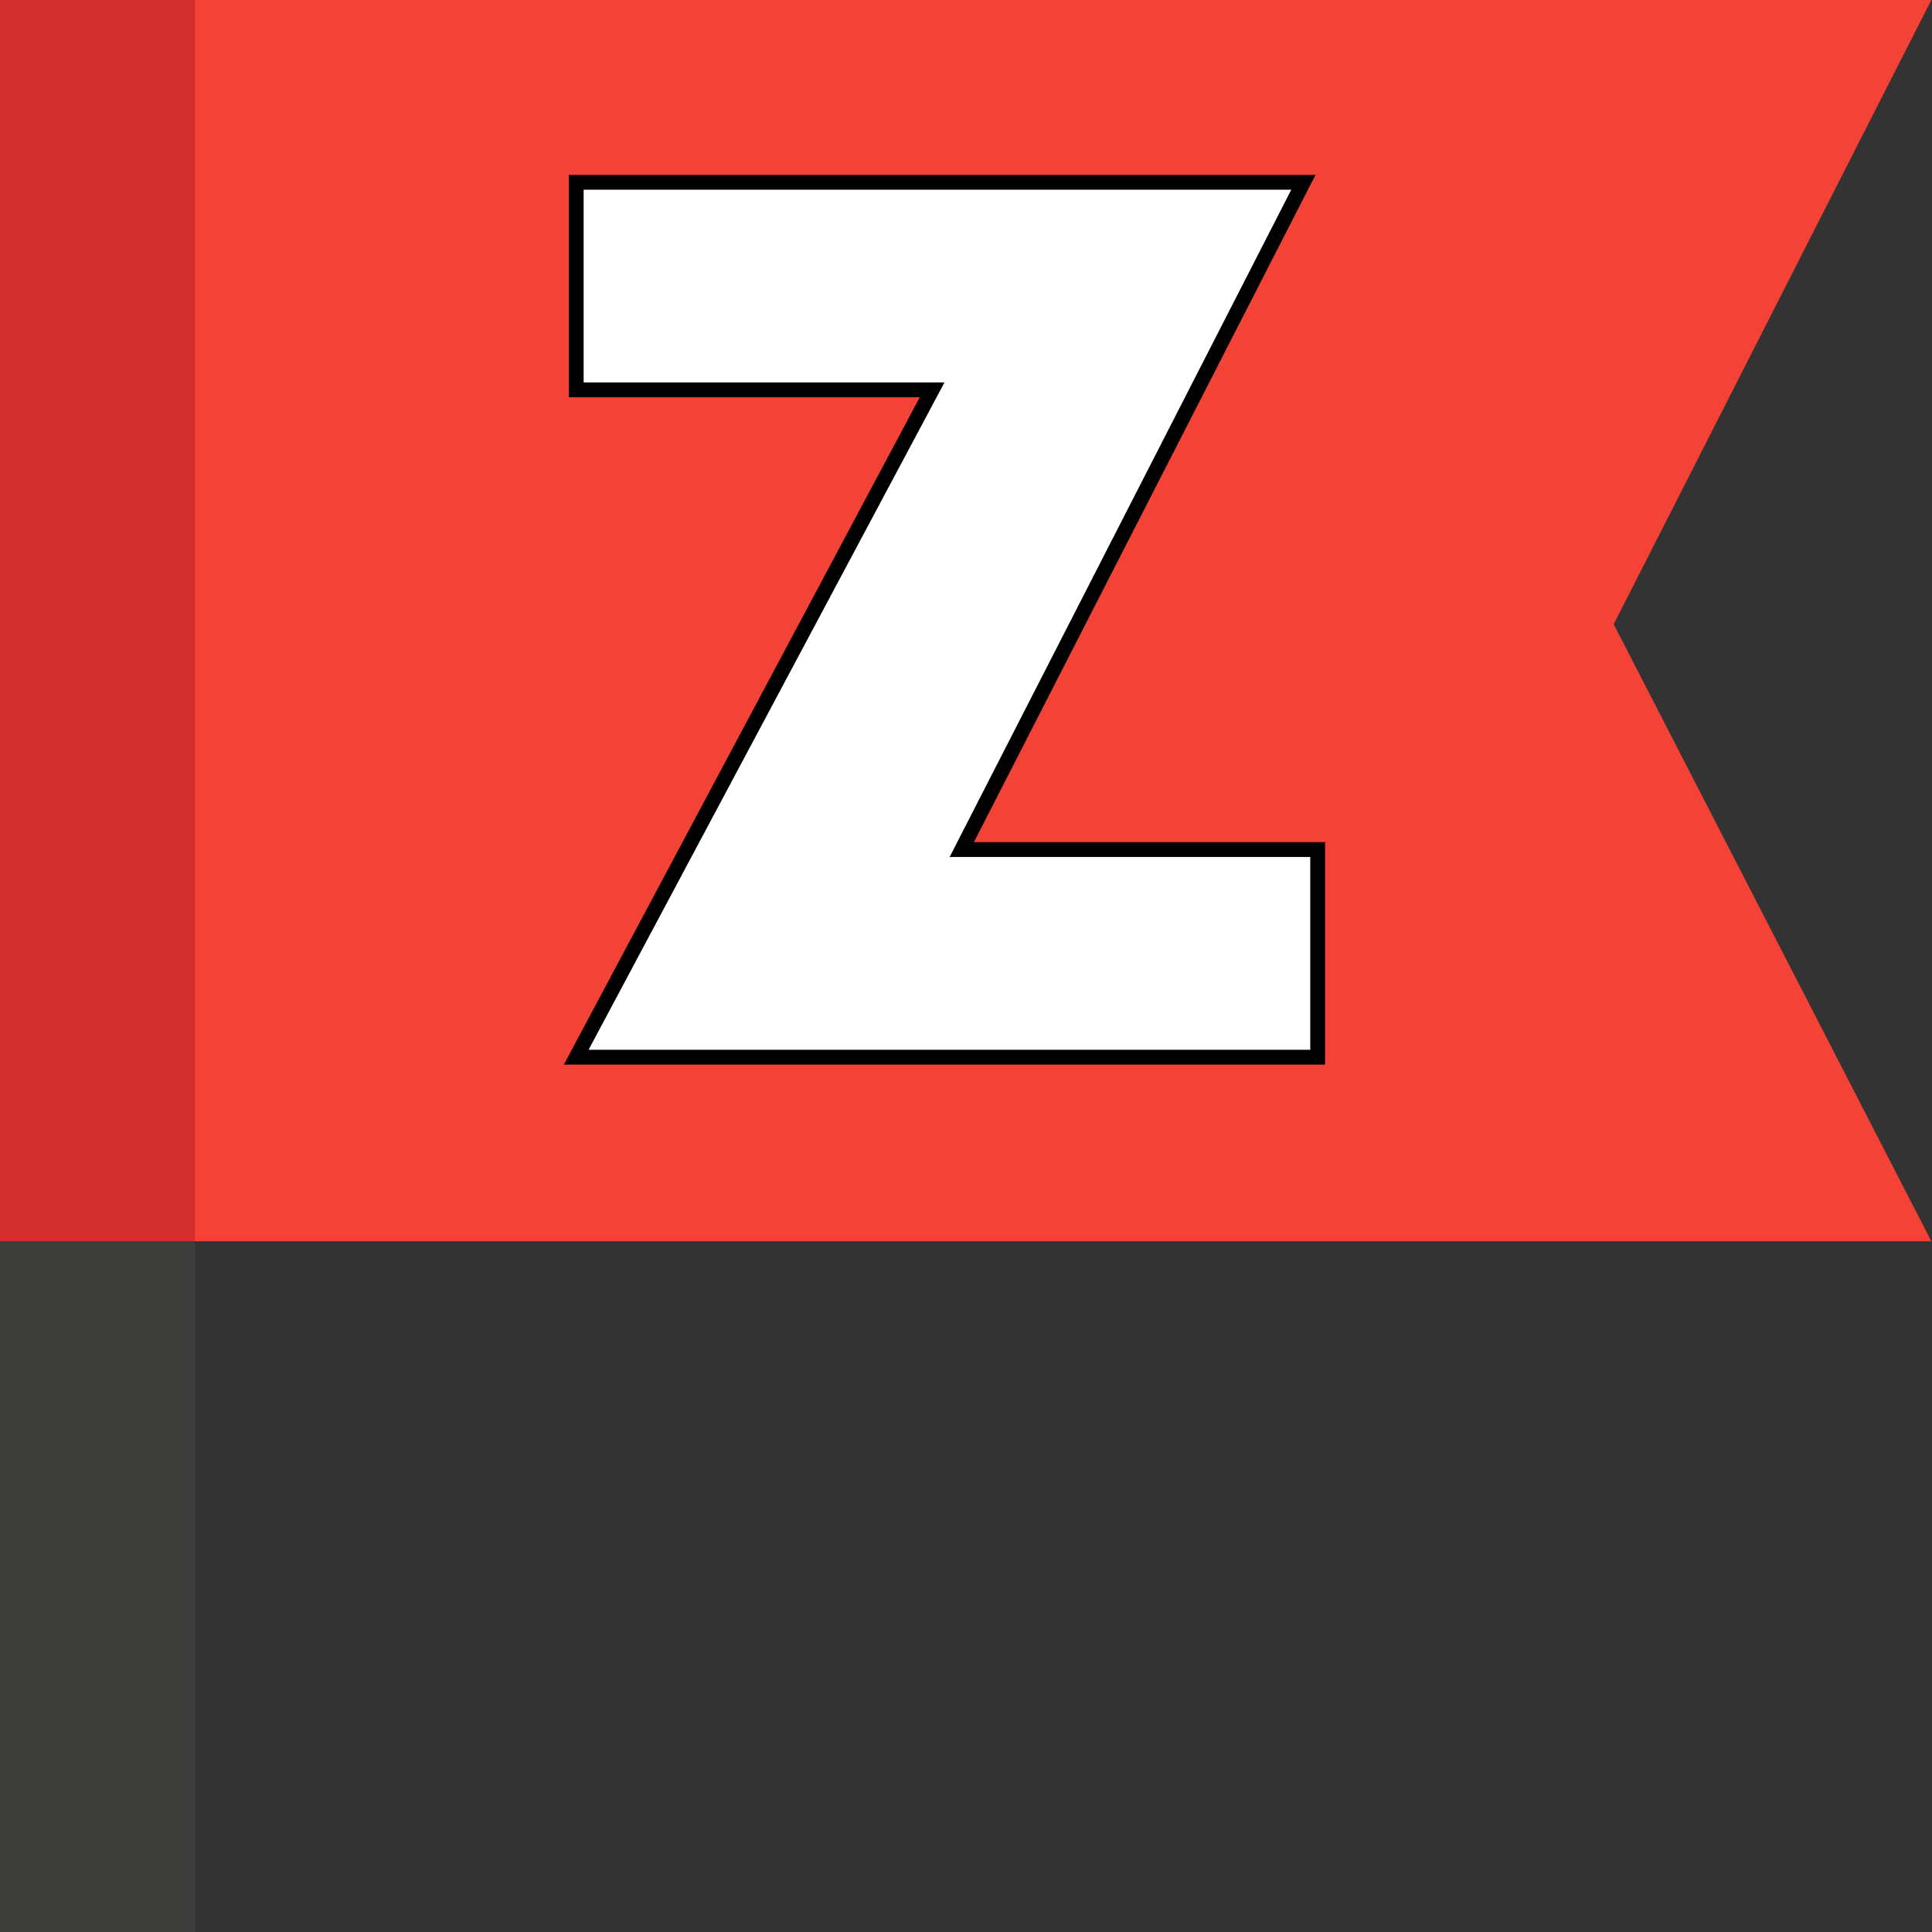 <?xml version="1.0" encoding="UTF-8" standalone="no"?>
<svg width="530" height="530" version="1.1" xml:space="preserve"
  xmlns="http://www.w3.org/2000/svg"
  xmlns:svg="http://www.w3.org/2000/svg">
  <rect width="100%" height="100%" fill="#333333" stroke="none"/>
  <path fill="#3c3c3b" stroke="#3c3c3b" stroke-width="1" d="M 0.493,339.646 V 529.507 H 53.007 V 339.646 Z" />
  <path fill="#d32f2f" stroke="#d32f2f" stroke-width="1" d="M 0.5,0.5 V 340 H 54.5 V 0.5 Z" />
  <path fill="#f44336" stroke="#f44336" stroke-width="1" d="M 54,0.5 V 340 H 529 L 442.117,171.249 529,0.5 Z" />
  <path fill="#ffffff" stroke="8c8c8c" stroke-width="4.068" d="m 158.073,50 v 56.952 h 97.632 l -97.632,183.06 h 203.4 v -56.952 h -97.632 L 357.561,50 Z" />
</svg>
